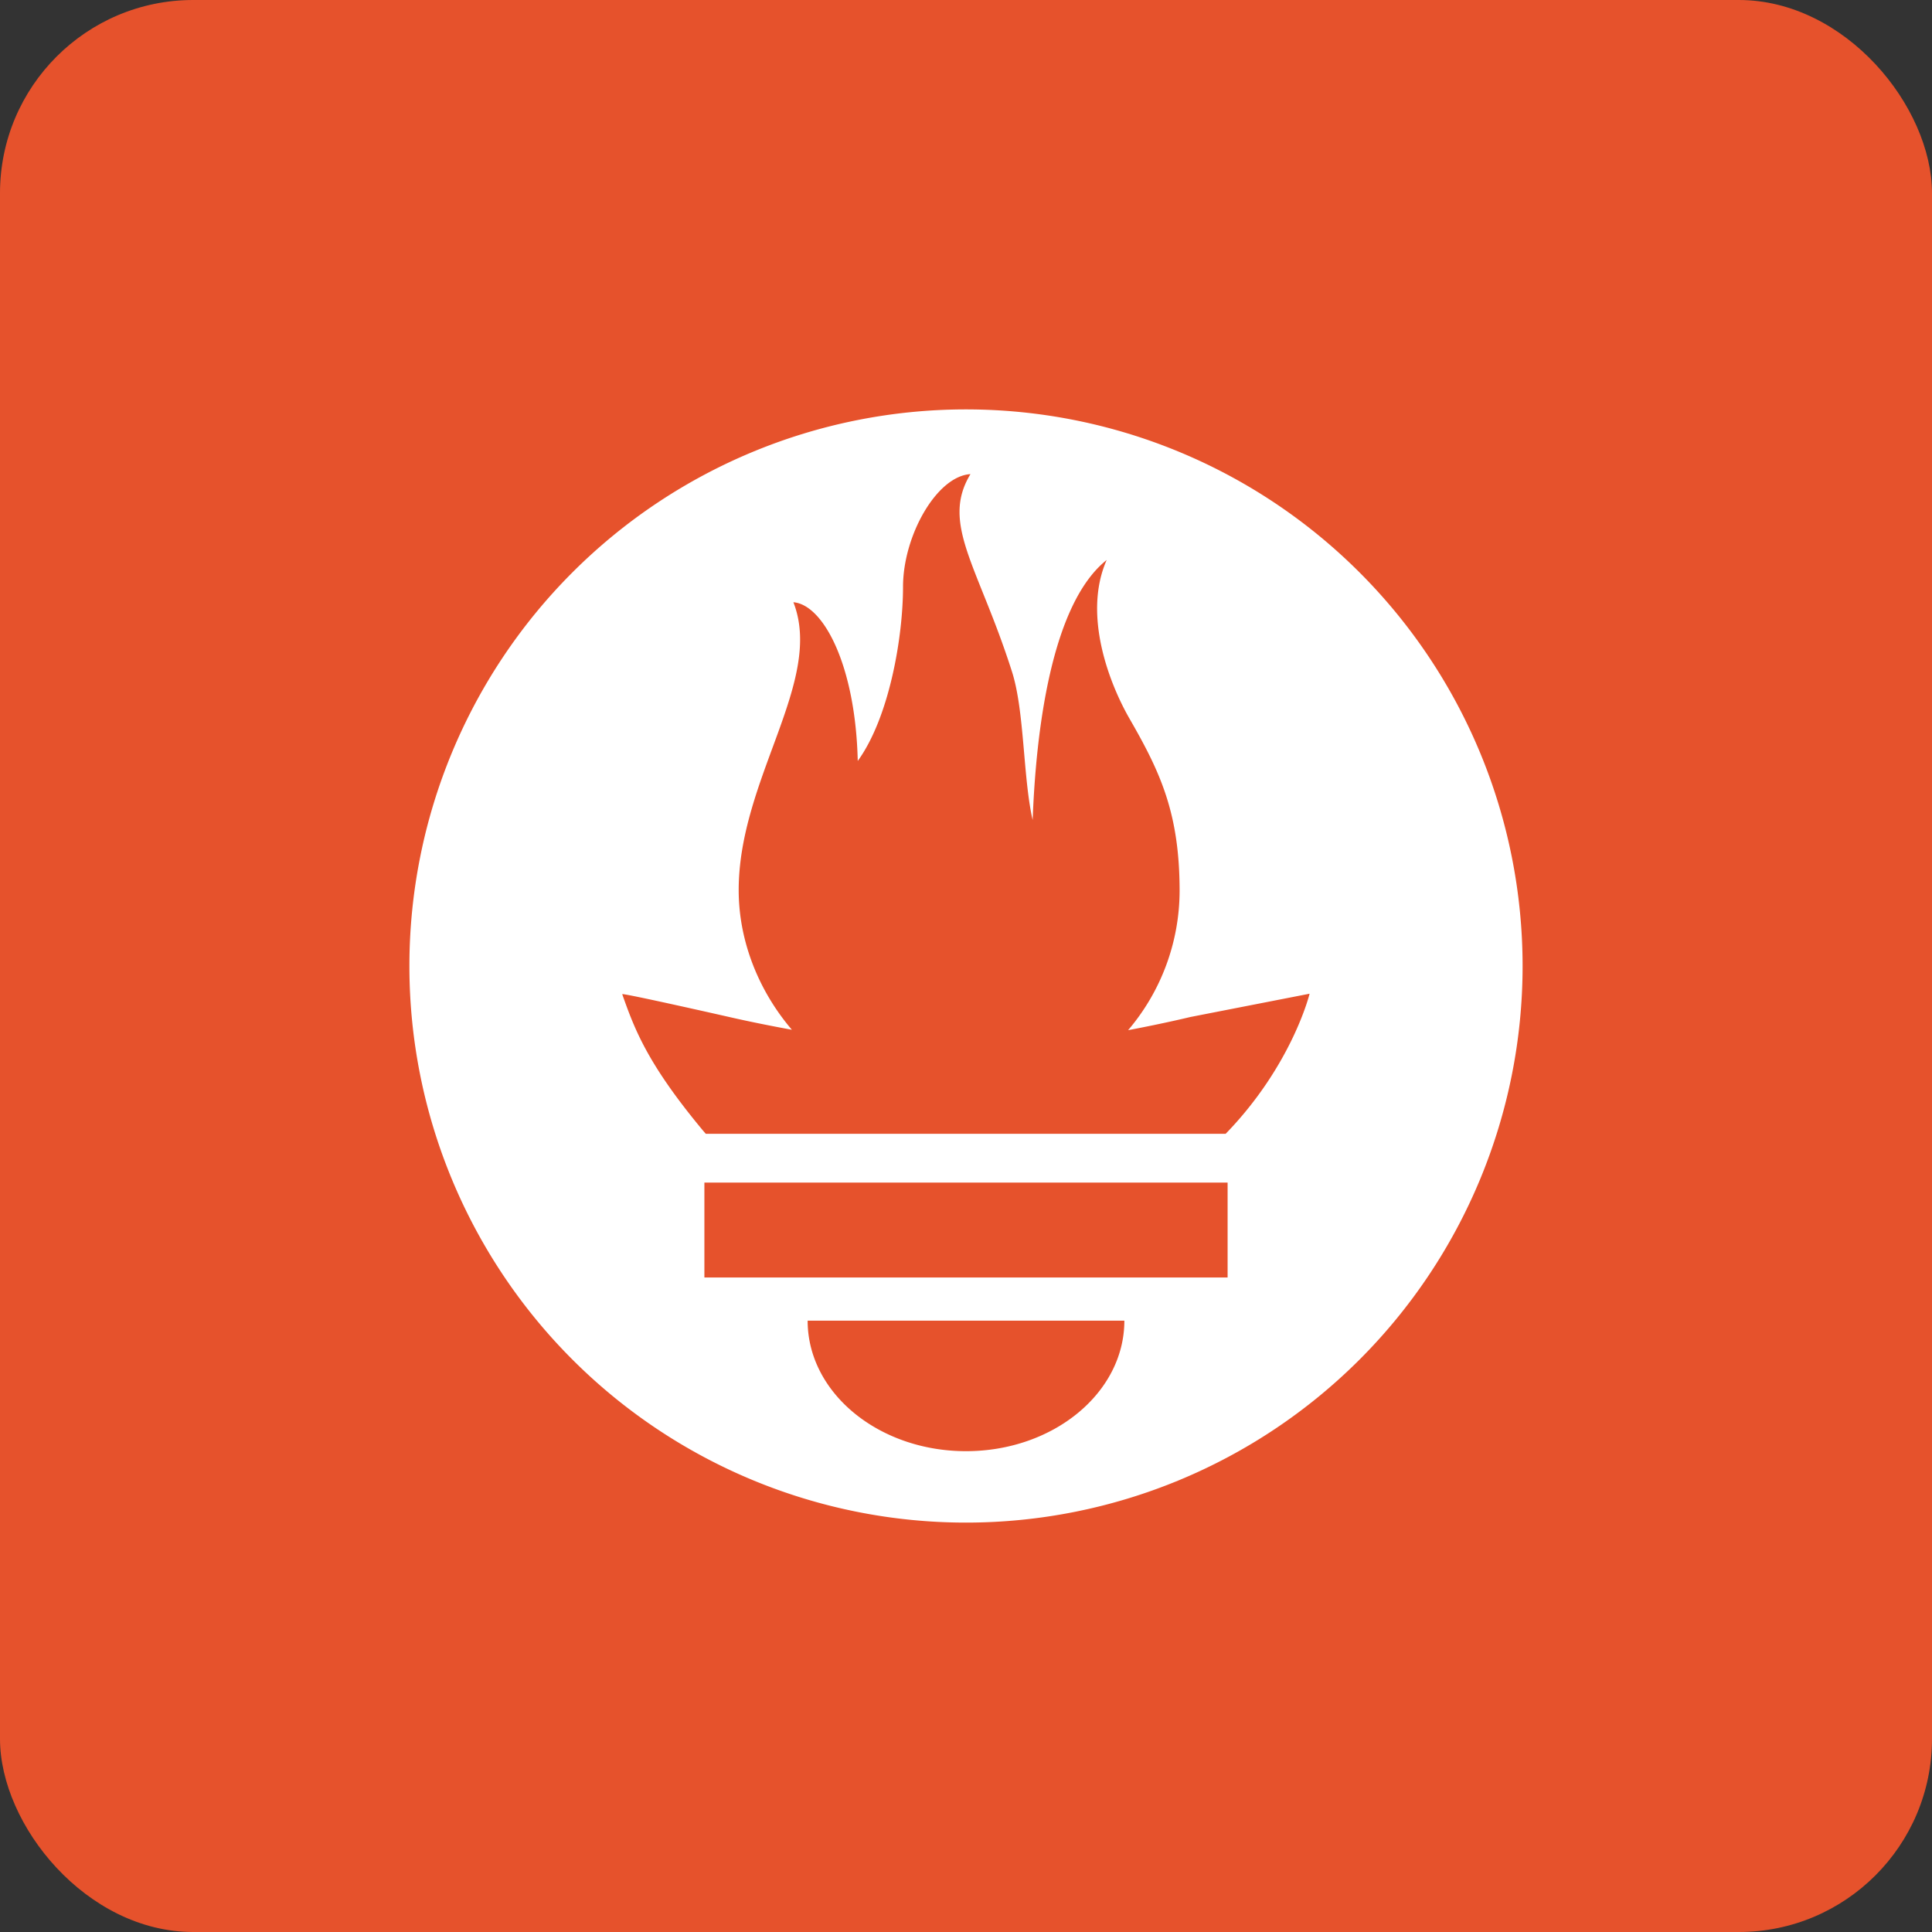 <svg xmlns="http://www.w3.org/2000/svg" fill="none" viewBox="0 0 20 20"><rect x="0" y="0" width="20" height="20" fill="#333333" stroke="none"/><rect width="100%" height="100%" rx="2px" ry="2px" fill="#E6522C"/><g transform="translate(10, 10) scale(0.625) translate(-10, -10)"><path fill="#fff" d="M10 .781A9.219 9.219 0 1 0 19.219 10 9.22 9.22 0 0 0 10 .781m0 17.255c-1.448 0-2.623-.968-2.623-2.162h5.246c0 1.193-1.174 2.162-2.623 2.162m4.333-2.877H5.667v-1.572h8.666zm-.03-2.38H5.69q-.044-.05-.085-.1c-.888-1.076-1.097-1.639-1.299-2.212-.004-.02 1.076.22 1.84.393 0 0 .394.091.97.196-.553-.648-.881-1.472-.881-2.313 0-1.848 1.417-3.463.906-4.768.498.04 1.03 1.05 1.066 2.629.529-.731.75-2.067.75-2.885 0-.848.559-1.833 1.117-1.866-.498.82.13 1.524.687 3.27.21.655.182 1.759.343 2.459.054-1.454.304-3.574 1.226-4.307-.406.922.06 2.076.38 2.631.515.894.828 1.573.828 2.855a3.57 3.57 0 0 1-.853 2.302c.608-.115 1.03-.218 1.03-.218l1.976-.386s-.287 1.182-1.39 2.32"/></g></svg>